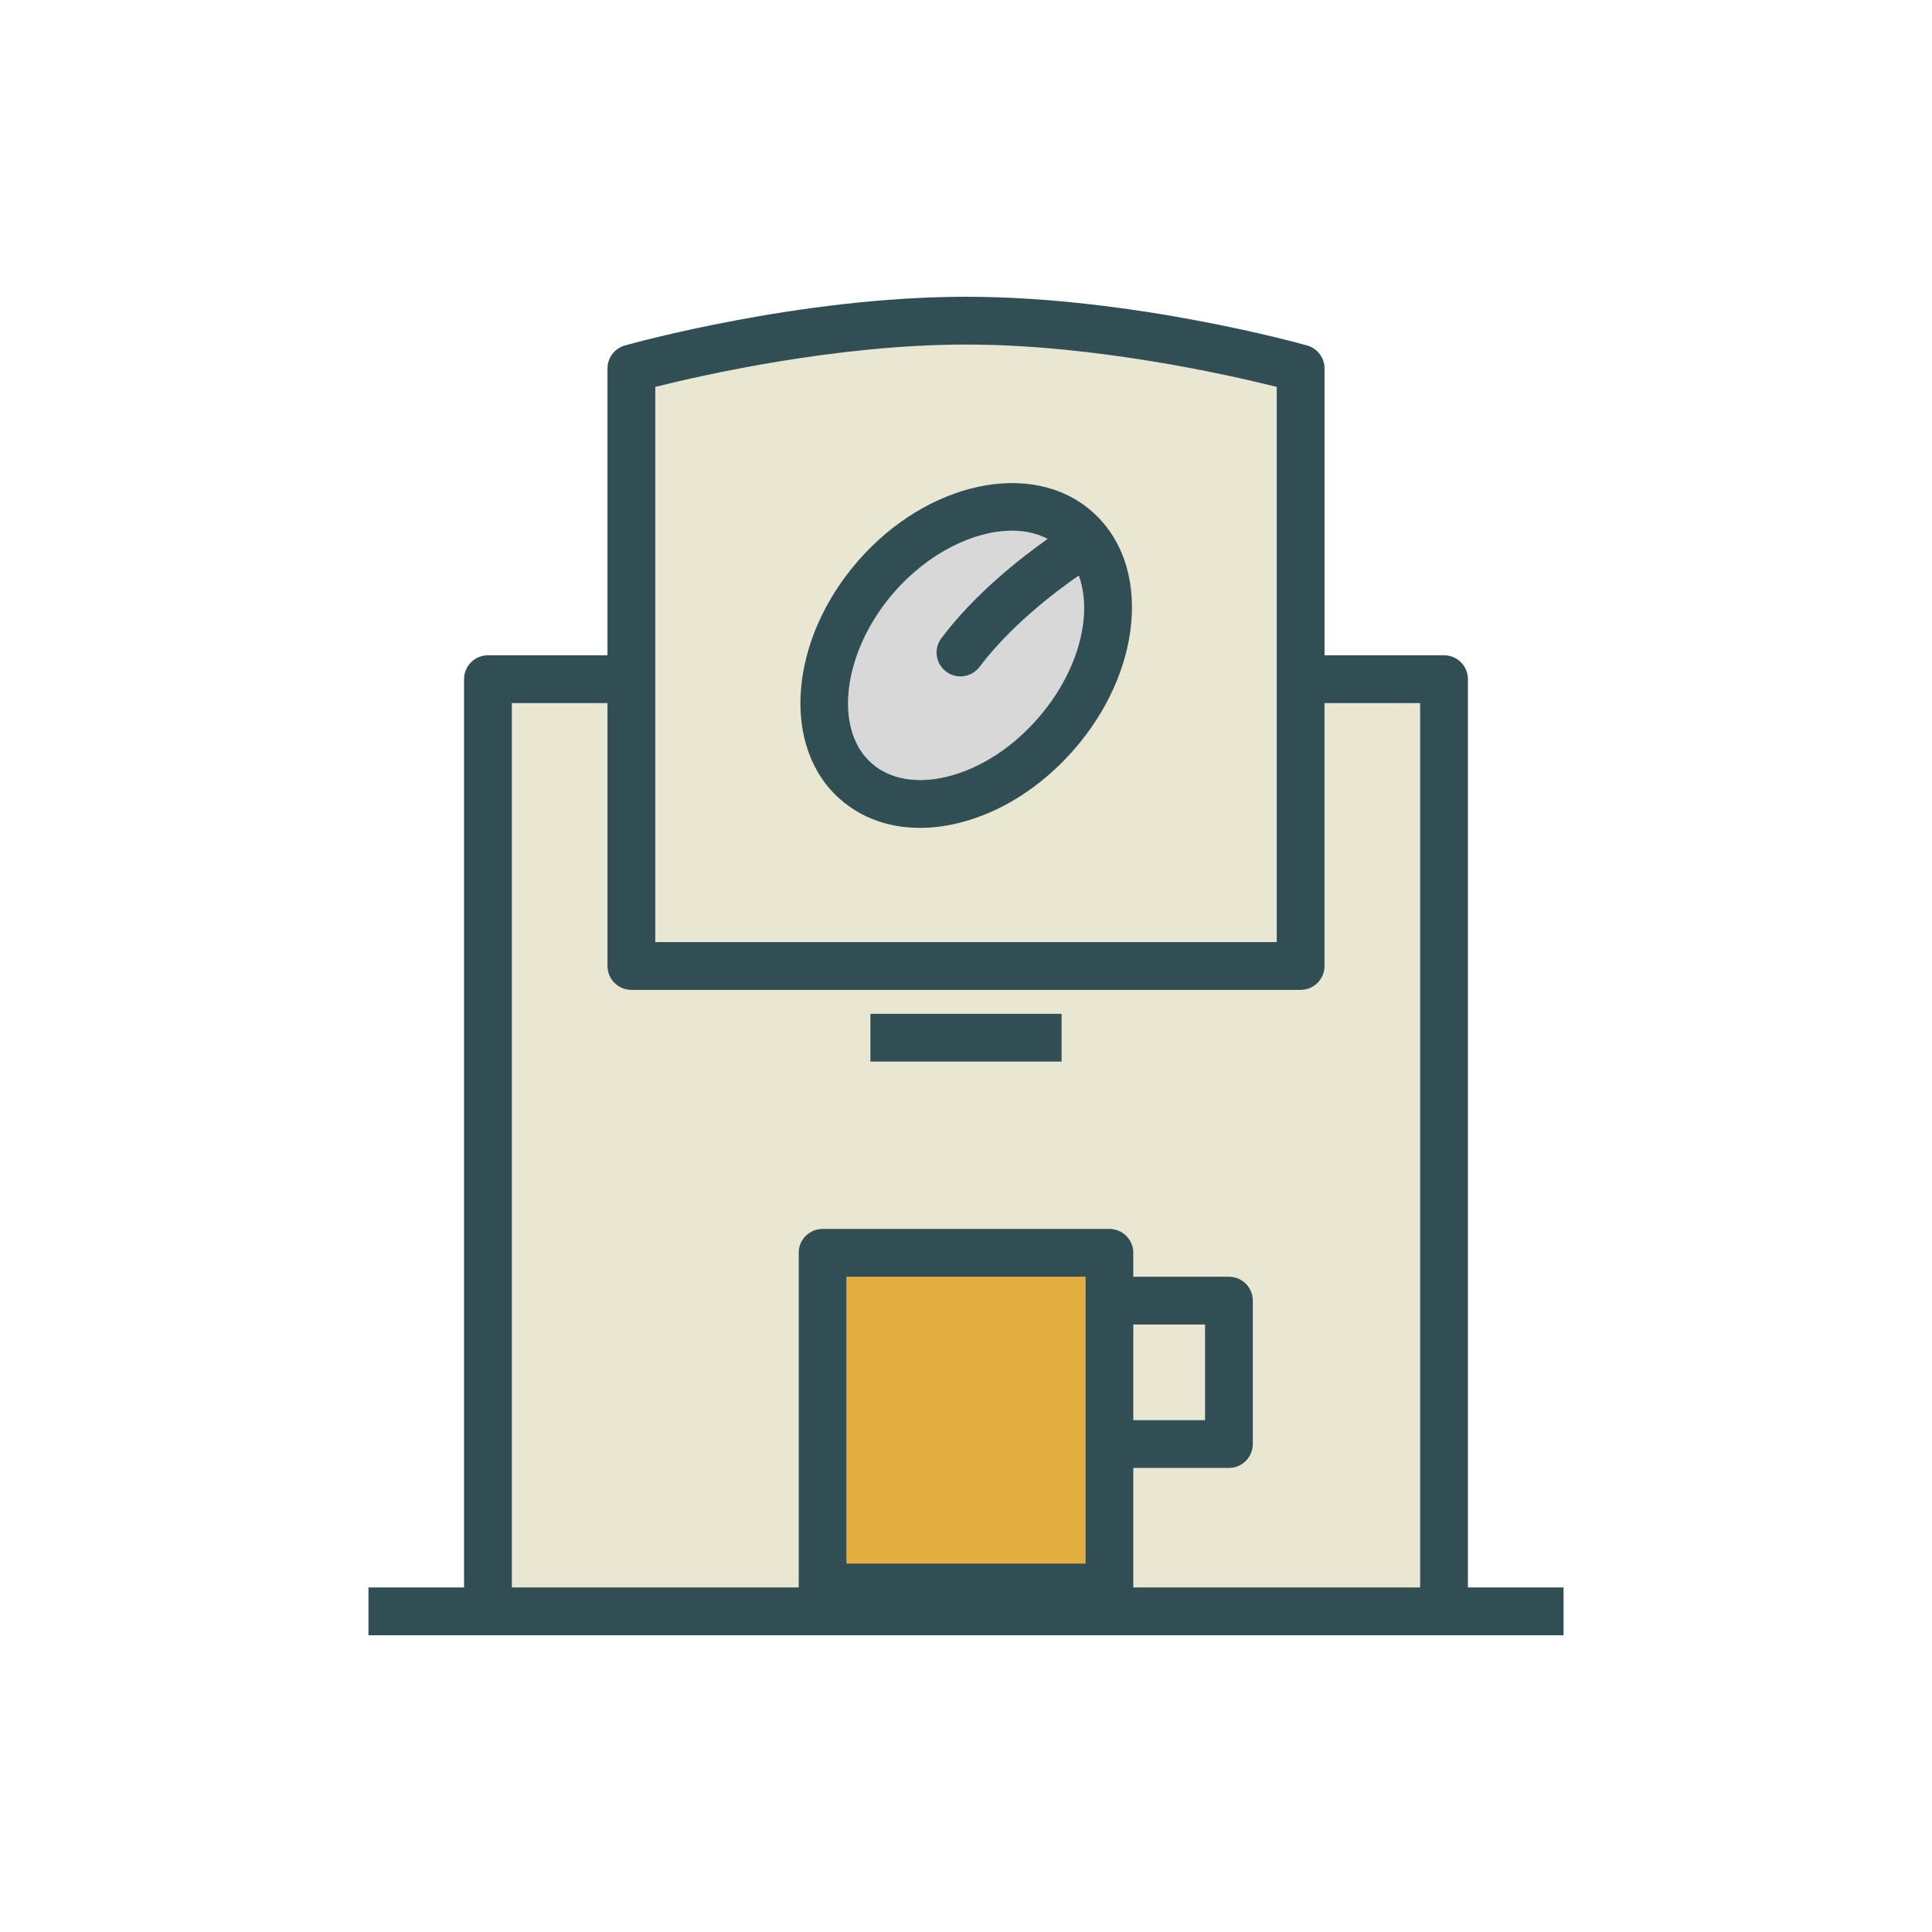 <?xml version="1.0" encoding="utf-8"?>
<!-- Generator: Adobe Illustrator 16.0.0, SVG Export Plug-In . SVG Version: 6.00 Build 0)  -->
<!DOCTYPE svg PUBLIC "-//W3C//DTD SVG 1.1//EN" "http://www.w3.org/Graphics/SVG/1.1/DTD/svg11.dtd">
<svg version="1.1" id="Layer_1" xmlns="http://www.w3.org/2000/svg" xmlns:xlink="http://www.w3.org/1999/xlink" x="0px" y="0px"
	 width="350px" height="350px" viewBox="0 0 350 350" enable-background="new 0 0 350 350" xml:space="preserve">
<path fill="#D8D8D8" d="M171.484,140.719c5.973-1.431,11.864-5.212,16.586-10.646c4.726-5.436,7.649-11.795,8.234-17.908
	c0.282-2.949-0.045-5.609-0.868-7.907c-4.571,3.171-12.414,9.188-17.984,16.561c-0.853,1.127-2.146,1.719-3.459,1.719
	c-0.909,0-1.825-0.285-2.606-0.875c-1.907-1.442-2.286-4.157-0.844-6.066c6.033-7.983,14.125-14.361,19.256-17.973
	c-1.903-0.983-4.089-1.484-6.45-1.484c-6.911,0-15.199,4.049-21.42,11.208c-9.239,10.628-11.057,24.811-3.972,30.97
	C161.238,141.171,166.04,142.021,171.484,140.719z"/>
<g>
	<rect x="205.311" y="239.95" fill="#E9E7D1" width="12.989" height="17.319"/>
	<path fill="#E9E7D1" d="M231.29,170.67v-47.63V70.095c-8.517-2.135-32.881-7.675-56.29-7.675s-47.773,5.54-56.29,7.675v52.945
		v47.63H231.29z M155.392,101.667c12.529-14.419,31.522-18.496,42.333-9.1c5.448,4.736,8.007,11.99,7.199,20.424
		c-0.755,7.895-4.418,15.979-10.318,22.764c-5.897,6.785-13.393,11.54-21.105,13.385c-2.351,0.562-4.648,0.841-6.853,0.841
		c-5.521,0-10.48-1.744-14.375-5.127C141.463,135.457,142.863,116.082,155.392,101.667z"/>
</g>
<polygon fill="#E4AD40" points="153.35,283.25 196.65,283.25 196.65,261.6 196.65,235.62 196.65,231.29 153.35,231.29 "/>
<path fill="#E9E7D1" d="M239.95,127.37V175c0,2.391-1.939,4.33-4.33,4.33H114.38c-2.391,0-4.33-1.939-4.33-4.33v-47.63H92.73v160.21
	h51.96v-60.62c0-2.391,1.939-4.33,4.33-4.33h51.96c2.391,0,4.33,1.939,4.33,4.33v4.33h17.319c2.392,0,4.33,1.938,4.33,4.33V261.6
	c0,2.392-1.938,4.33-4.33,4.33h-17.319v21.65h51.959V127.37H239.95z M192.32,192.32H157.68v-8.66h34.641V192.32z"/>
<g>
	<path fill="#314E55" d="M265.93,287.58V123.04c0-2.391-1.938-4.33-4.33-4.33H239.95V66.75c0-1.941-1.29-3.643-3.159-4.17
		c-1.28-0.359-31.72-8.82-61.791-8.82s-60.51,8.461-61.791,8.82c-1.869,0.527-3.159,2.229-3.159,4.17v51.959H88.4
		c-2.391,0-4.33,1.939-4.33,4.33v164.54H66.75v8.66H88.4h173.2h21.65v-8.66H265.93z M118.71,70.095
		c8.517-2.135,32.881-7.675,56.29-7.675s47.773,5.54,56.29,7.675v52.945v47.63H118.71v-47.63V70.095z M205.311,239.95H218.3v17.319
		h-12.989V239.95z M196.65,235.62V261.6v21.65H153.35v-51.96h43.301V235.62z M205.311,287.58v-21.65h17.319
		c2.392,0,4.33-1.938,4.33-4.33V235.62c0-2.392-1.938-4.33-4.33-4.33h-17.319v-4.33c0-2.391-1.939-4.33-4.33-4.33h-51.96
		c-2.391,0-4.33,1.939-4.33,4.33v60.62H92.73V127.37h17.32V175c0,2.391,1.938,4.33,4.33,4.33h121.24c2.391,0,4.33-1.939,4.33-4.33
		v-47.63h17.319v160.21H205.311L205.311,287.58z"/>
	<rect x="157.681" y="183.66" fill="#314E55" width="34.64" height="8.66"/>
	<path fill="#314E55" d="M152.273,144.855c3.895,3.383,8.854,5.127,14.375,5.127c2.206,0,4.501-0.279,6.853-0.841
		c7.713-1.846,15.208-6.601,21.107-13.385c5.898-6.785,9.563-14.87,10.317-22.764c0.807-8.434-1.751-15.688-7.199-20.424
		c-10.813-9.396-29.805-5.319-42.333,9.1C142.863,116.082,141.463,135.457,152.273,144.855z M161.93,107.348
		c6.22-7.159,14.508-11.208,21.42-11.208c2.361,0,4.546,0.501,6.449,1.484c-5.13,3.612-13.223,9.99-19.255,17.974
		c-1.442,1.909-1.063,4.624,0.843,6.066c0.783,0.589,1.698,0.875,2.607,0.875c1.313,0,2.607-0.592,3.459-1.718
		c5.569-7.373,13.412-13.39,17.984-16.562c0.823,2.299,1.15,4.958,0.869,7.907c-0.586,6.112-3.511,12.472-8.235,17.908
		c-4.723,5.433-10.614,9.214-16.586,10.645c-5.444,1.303-10.246,0.453-13.527-2.402C150.872,132.159,152.69,117.977,161.93,107.348z
		"/>
</g>
</svg>
